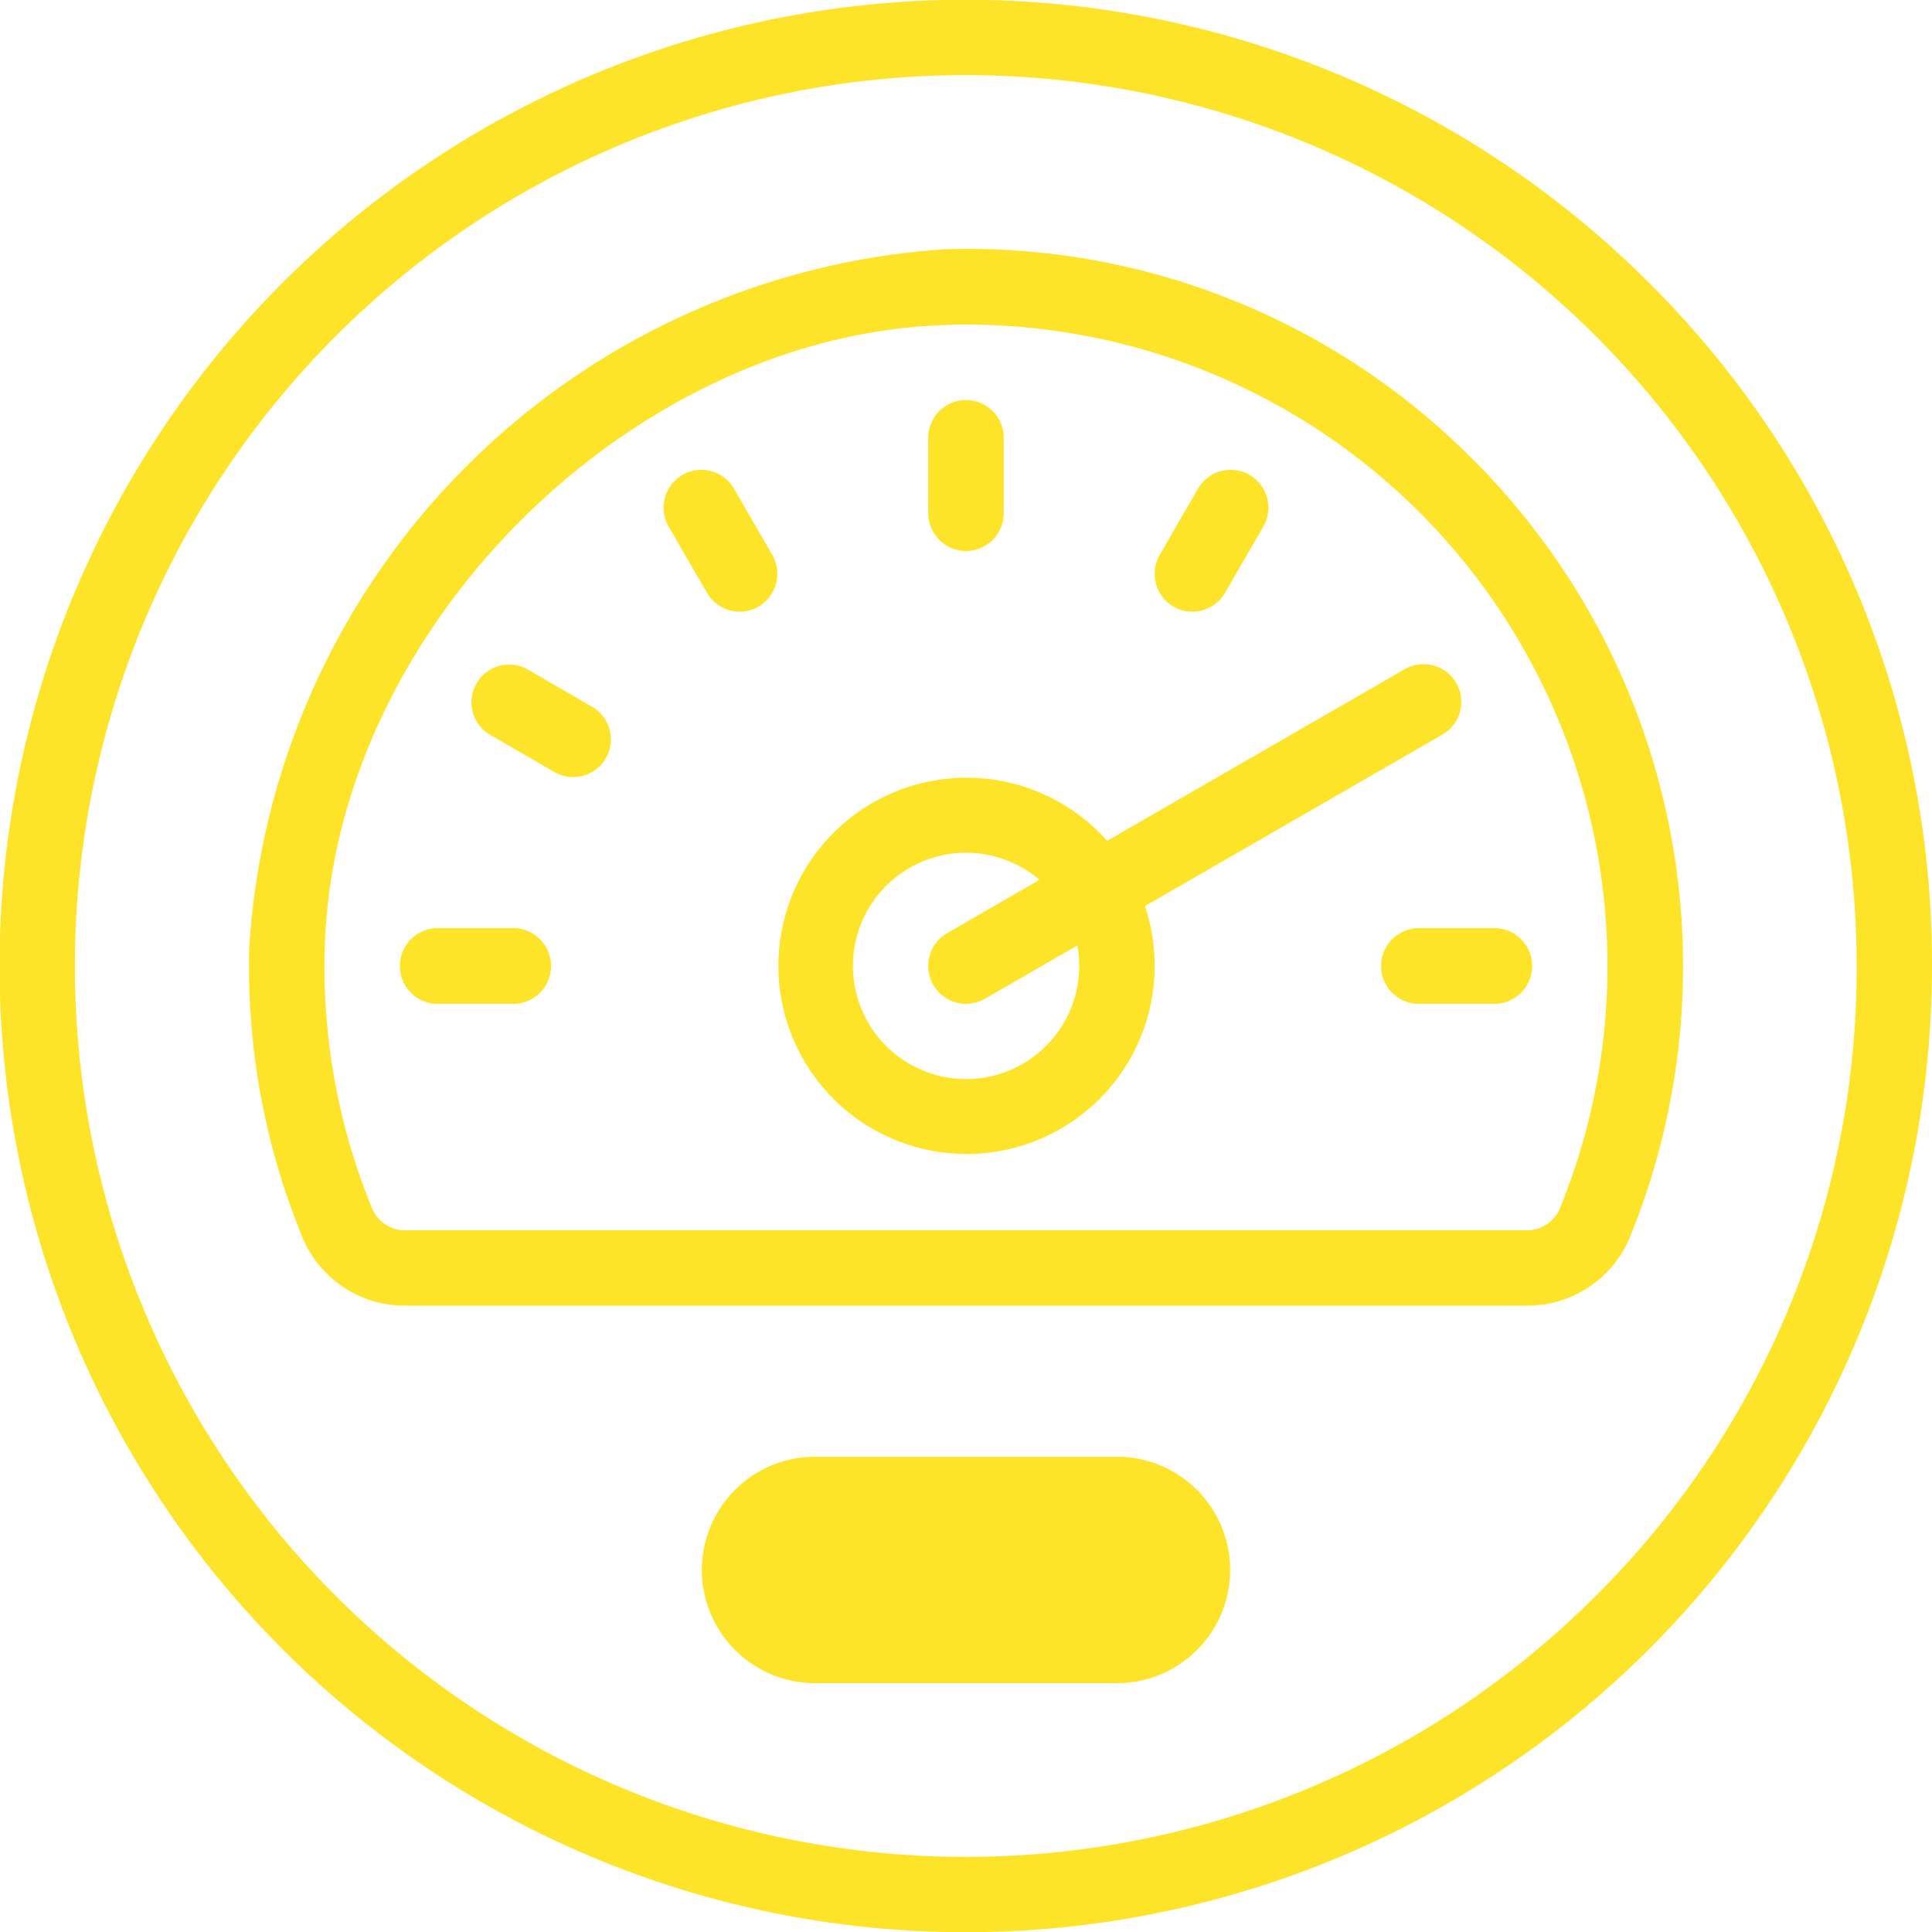 <svg id="_4158488" data-name="4158488" xmlns="http://www.w3.org/2000/svg" width="50" height="50" viewBox="0 0 50 50">
<defs>
    <style>
      .cls-1 {
        fill: #fde428;
        fill-rule: evenodd;
      }
    </style>
  </defs>
  <path id="Path_2637" data-name="Path 2637" class="cls-1" d="M822.925,2368.7a18.414,18.414,0,0,0-13.462-5.25,19.32,19.32,0,0,0-18.011,18.04,18.379,18.379,0,0,0,1.378,7.54,2.864,2.864,0,0,0,2.677,1.76H824.5a2.867,2.867,0,0,0,2.673-1.75A18.54,18.54,0,0,0,822.925,2368.7Zm2.438,19.59a0.924,0.924,0,0,1-.867.55H795.507a0.926,0.926,0,0,1-.87-0.55,16.434,16.434,0,0,1-1.232-6.75c0.222-8.21,7.9-15.9,16.114-16.13,0.162-.01.324-0.01,0.485-0.01a16.6,16.6,0,0,1,15.359,22.89h0Z" transform="translate(-785 -2357)"/>
  <path id="Path_2638" data-name="Path 2638" class="cls-1" d="M798.281,2381.02h-1.953a0.98,0.98,0,0,0,0,1.96h1.953A0.98,0.98,0,0,0,798.281,2381.02Z" transform="translate(-785 -2357)"/>
  <path id="Path_2639" data-name="Path 2639" class="cls-1" d="M820.742,2382a0.979,0.979,0,0,0,.977.98h1.953a0.98,0.98,0,0,0,0-1.96h-1.953A0.979,0.979,0,0,0,820.742,2382Z" transform="translate(-785 -2357)"/>
  <path id="Path_2640" data-name="Path 2640" class="cls-1" d="M810,2371.26a0.98,0.98,0,0,0,.977-0.98v-1.95a0.977,0.977,0,1,0-1.954,0v1.95A0.98,0.98,0,0,0,810,2371.26Z" transform="translate(-785 -2357)"/>
  <path id="Path_2641" data-name="Path 2641" class="cls-1" d="M804.01,2369.67a0.978,0.978,0,1,0-1.692.98l0.977,1.69a0.985,0.985,0,0,0,.847.49,0.96,0.96,0,0,0,.487-0.13,0.983,0.983,0,0,0,.357-1.34Z" transform="translate(-785 -2357)"/>
  <path id="Path_2642" data-name="Path 2642" class="cls-1" d="M800.339,2375.3l-1.691-.98a0.976,0.976,0,0,0-.976,1.69l1.691,0.98A0.976,0.976,0,0,0,800.339,2375.3Z" transform="translate(-785 -2357)"/>
  <path id="Path_2643" data-name="Path 2643" class="cls-1" d="M821.352,2374.32l-7.7,4.44a4.869,4.869,0,1,0,.979,1.69l7.7-4.44A0.976,0.976,0,0,0,821.352,2374.32ZM812.93,2382a2.928,2.928,0,1,1-1.028-2.23l-2.39,1.38a0.981,0.981,0,0,0,.489,1.83,1.065,1.065,0,0,0,.487-0.13l2.392-1.38A2.886,2.886,0,0,1,812.93,2382Z" transform="translate(-785 -2357)"/>
  <path id="Path_2644" data-name="Path 2644" class="cls-1" d="M815.371,2372.7a0.96,0.96,0,0,0,.487.13,0.985,0.985,0,0,0,.847-0.49l0.977-1.69a0.978,0.978,0,1,0-1.692-.98l-0.976,1.69A0.983,0.983,0,0,0,815.371,2372.7Z" transform="translate(-785 -2357)"/>
  <path id="Path_2645" data-name="Path 2645" class="cls-1" d="M813.906,2394.7h-7.812a2.93,2.93,0,0,0,0,5.86h7.812A2.93,2.93,0,0,0,813.906,2394.7Z" transform="translate(-785 -2357)"/>
  <path id="Path_2646" data-name="Path 2646" class="cls-1" d="M827.678,2364.32A25.006,25.006,0,1,0,835,2382a24.842,24.842,0,0,0-7.322-17.68h0ZM826.3,2398.3a23.056,23.056,0,1,1,6.75-16.3,22.909,22.909,0,0,1-6.75,16.3h0Z" transform="translate(-785 -2357)"/>
</svg>
